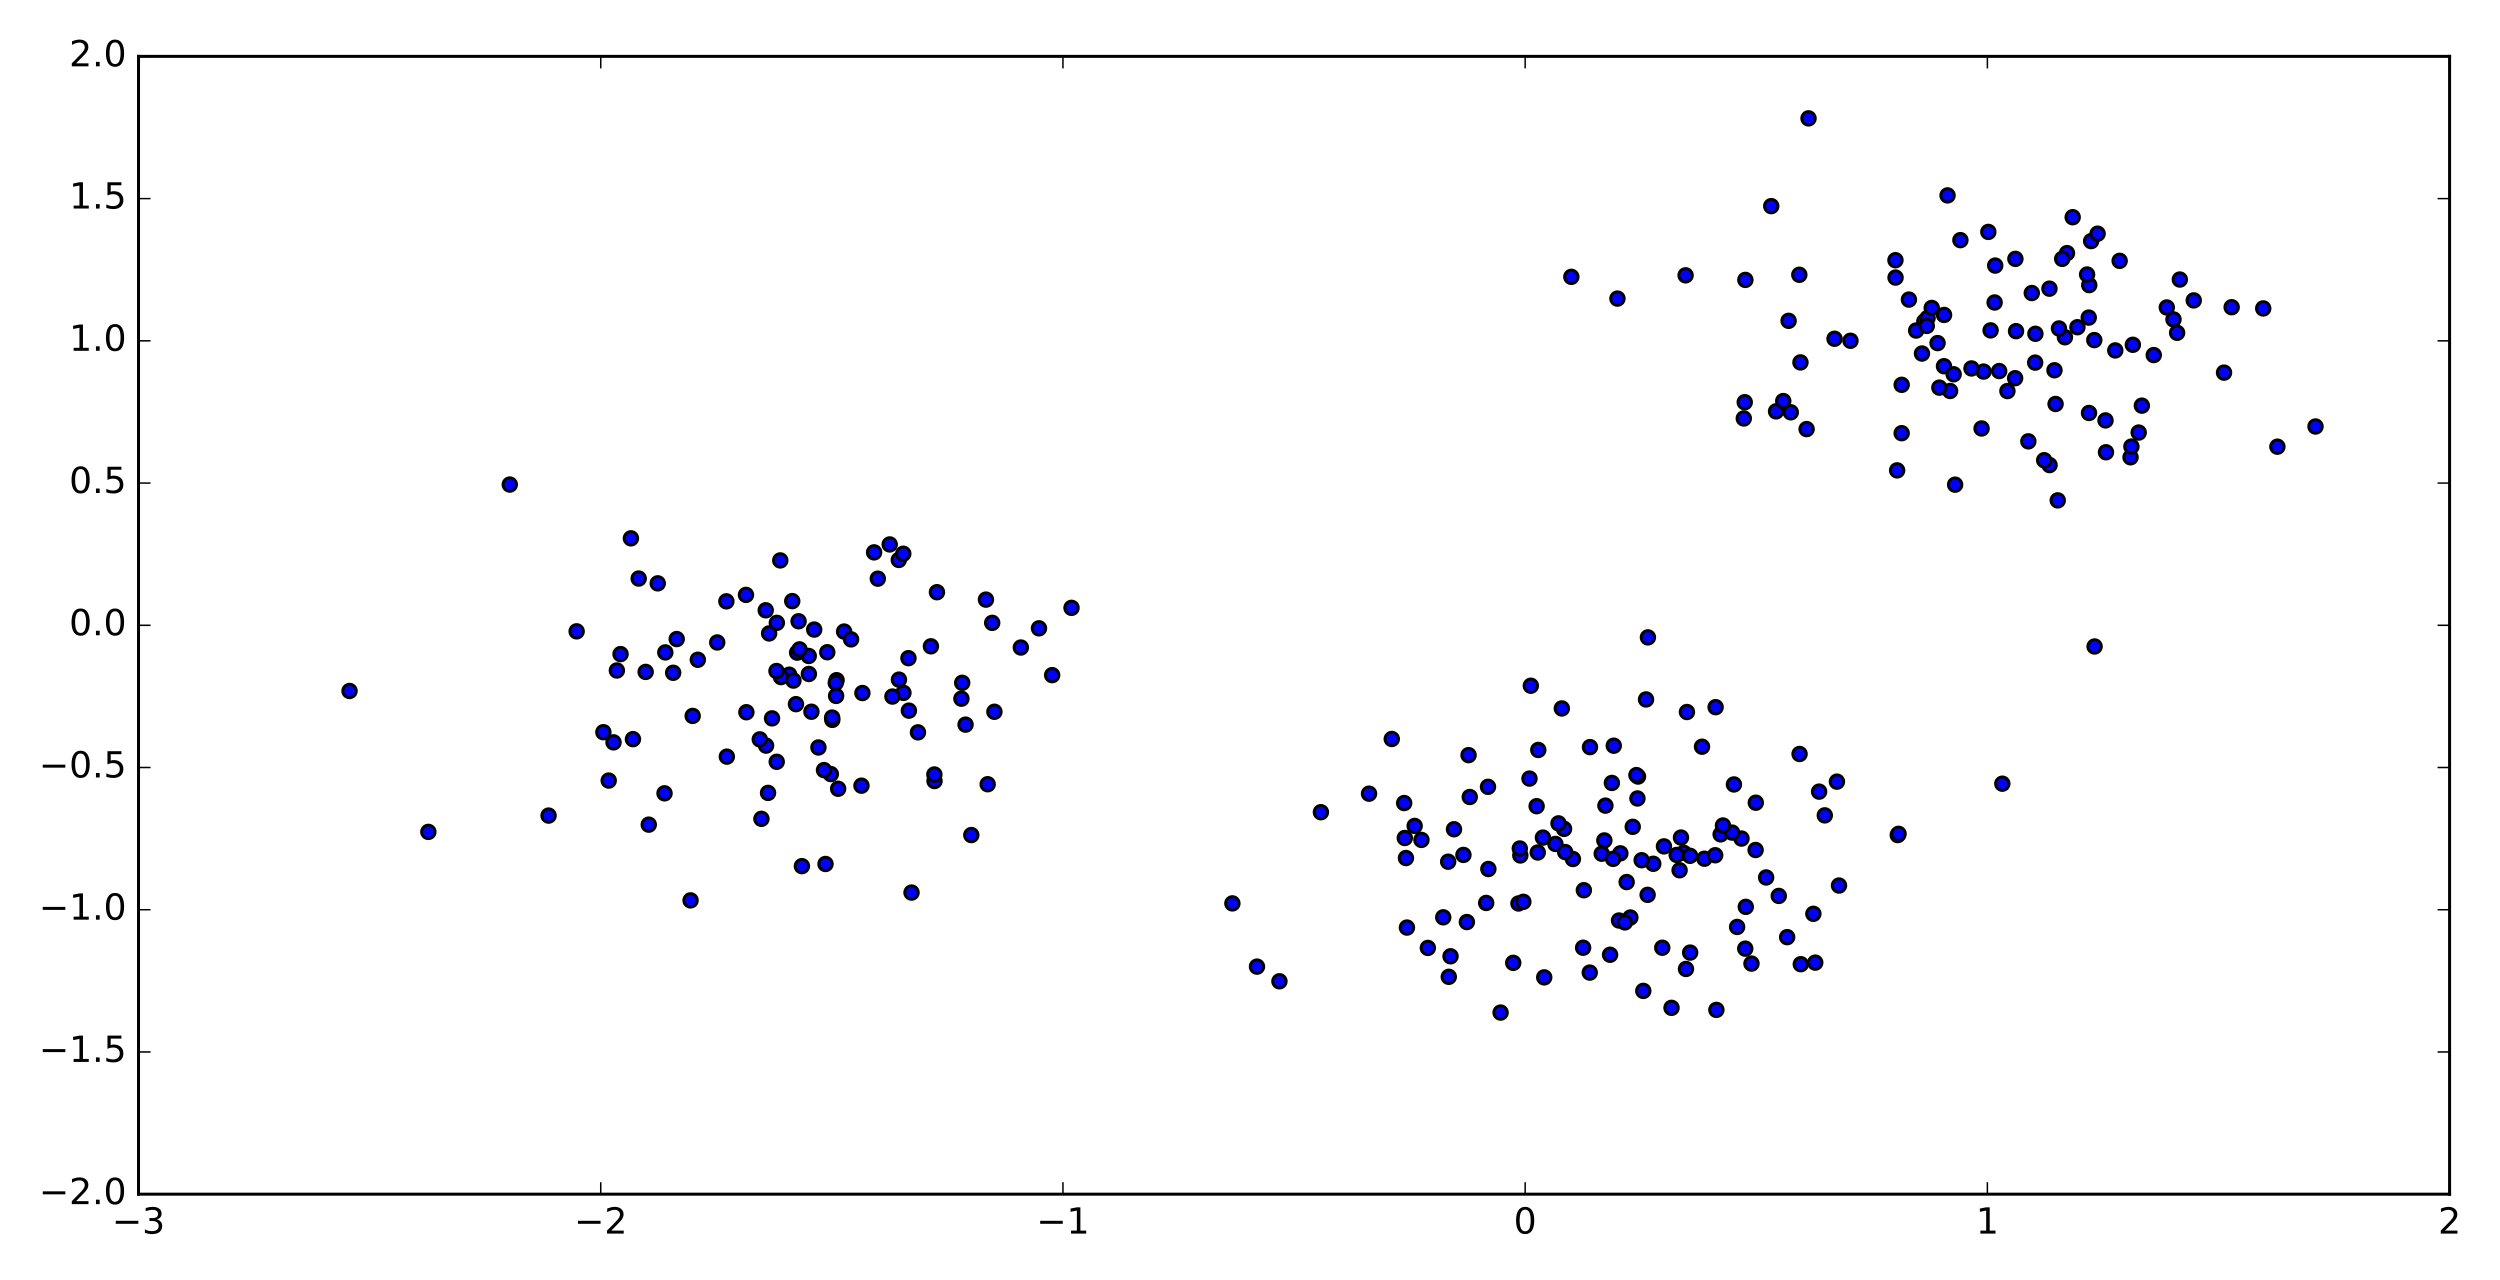 <?xml version="1.0" encoding="utf-8" standalone="no"?>
<!DOCTYPE svg PUBLIC "-//W3C//DTD SVG 1.1//EN"
  "http://www.w3.org/Graphics/SVG/1.1/DTD/svg11.dtd">
<!-- Created with matplotlib (http://matplotlib.org/) -->
<svg height="426pt" version="1.1" viewBox="0 0 832 426" width="832pt" xmlns="http://www.w3.org/2000/svg" xmlns:xlink="http://www.w3.org/1999/xlink">
 <defs>
  <style type="text/css">
*{stroke-linecap:butt;stroke-linejoin:round;stroke-miterlimit:100000;}
  </style>
 </defs>
 <g id="figure_1">
  <g id="patch_1">
   <path d="M 0 426 
L 832 426 
L 832 0 
L 0 0 
z
" style="fill:#ffffff;"/>
  </g>
  <g id="axes_1">
   <g id="patch_2">
    <path d="M 46.099 397.426 
L 815.222 397.426 
L 815.222 18.767 
L 46.099 18.767 
z
" style="fill:#ffffff;"/>
   </g>
   <g id="PathCollection_1">
    <defs>
     <path d="M 0 2.236 
C 0.593 2.236 1.162 2 1.581 1.581 
C 2 1.162 2.236 0.593 2.236 0 
C 2.236 -0.593 2 -1.162 1.581 -1.581 
C 1.162 -2 0.593 -2.236 0 -2.236 
C -0.593 -2.236 -1.162 -2 -1.581 -1.581 
C -2 -1.162 -2.236 -0.593 -2.236 0 
C -2.236 0.593 -2 1.162 -1.581 1.581 
C -1.162 2 -0.593 2.236 0 2.236 
z
" id="m5443a4a2bf" style="stroke:#000000;"/>
    </defs>
    <g clip-path="url(#p7941d839f0)">
     <use style="fill:#0000ff;stroke:#000000;" x="517.641" xlink:href="#m5443a4a2bf" y="280.862"/>
     <use style="fill:#0000ff;stroke:#000000;" x="272.373" xlink:href="#m5443a4a2bf" y="248.758"/>
     <use style="fill:#0000ff;stroke:#000000;" x="770.603" xlink:href="#m5443a4a2bf" y="141.94"/>
     <use style="fill:#0000ff;stroke:#000000;" x="687.208" xlink:href="#m5443a4a2bf" y="112.236"/>
     <use style="fill:#0000ff;stroke:#000000;" x="230.52" xlink:href="#m5443a4a2bf" y="238.258"/>
     <use style="fill:#0000ff;stroke:#000000;" x="255.966" xlink:href="#m5443a4a2bf" y="210.804"/>
     <use style="fill:#0000ff;stroke:#000000;" x="695.224" xlink:href="#m5443a4a2bf" y="137.435"/>
     <use style="fill:#0000ff;stroke:#000000;" x="467.309" xlink:href="#m5443a4a2bf" y="267.255"/>
     <use style="fill:#0000ff;stroke:#000000;" x="258.491" xlink:href="#m5443a4a2bf" y="253.52"/>
     <use style="fill:#0000ff;stroke:#000000;" x="224.029" xlink:href="#m5443a4a2bf" y="223.9"/>
     <use style="fill:#0000ff;stroke:#000000;" x="716.774" xlink:href="#m5443a4a2bf" y="118.169"/>
     <use style="fill:#0000ff;stroke:#000000;" x="572.629" xlink:href="#m5443a4a2bf" y="277.671"/>
     <use style="fill:#0000ff;stroke:#000000;" x="248.262" xlink:href="#m5443a4a2bf" y="197.98"/>
     <use style="fill:#0000ff;stroke:#000000;" x="646.984" xlink:href="#m5443a4a2bf" y="104.812"/>
     <use style="fill:#0000ff;stroke:#000000;" x="266.871" xlink:href="#m5443a4a2bf" y="288.254"/>
     <use style="fill:#0000ff;stroke:#000000;" x="503.607" xlink:href="#m5443a4a2bf" y="320.438"/>
     <use style="fill:#0000ff;stroke:#000000;" x="635.29" xlink:href="#m5443a4a2bf" y="99.701"/>
     <use style="fill:#0000ff;stroke:#000000;" x="695.932" xlink:href="#m5443a4a2bf" y="80.236"/>
     <use style="fill:#0000ff;stroke:#000000;" x="483.893" xlink:href="#m5443a4a2bf" y="275.975"/>
     <use style="fill:#0000ff;stroke:#000000;" x="640.414" xlink:href="#m5443a4a2bf" y="106.971"/>
     <use style="fill:#0000ff;stroke:#000000;" x="287.01" xlink:href="#m5443a4a2bf" y="230.639"/>
     <use style="fill:#0000ff;stroke:#000000;" x="513.487" xlink:href="#m5443a4a2bf" y="278.75"/>
     <use style="fill:#0000ff;stroke:#000000;" x="263.657" xlink:href="#m5443a4a2bf" y="200.051"/>
     <use style="fill:#0000ff;stroke:#000000;" x="605.404" xlink:href="#m5443a4a2bf" y="263.454"/>
     <use style="fill:#0000ff;stroke:#000000;" x="545.133" xlink:href="#m5443a4a2bf" y="258.432"/>
     <use style="fill:#0000ff;stroke:#000000;" x="169.651" xlink:href="#m5443a4a2bf" y="161.262"/>
     <use style="fill:#0000ff;stroke:#000000;" x="666.374" xlink:href="#m5443a4a2bf" y="260.814"/>
     <use style="fill:#0000ff;stroke:#000000;" x="463.182" xlink:href="#m5443a4a2bf" y="245.936"/>
     <use style="fill:#0000ff;stroke:#000000;" x="539.257" xlink:href="#m5443a4a2bf" y="283.991"/>
     <use style="fill:#0000ff;stroke:#000000;" x="321.333" xlink:href="#m5443a4a2bf" y="241.157"/>
     <use style="fill:#0000ff;stroke:#000000;" x="712.812" xlink:href="#m5443a4a2bf" y="135.001"/>
     <use style="fill:#0000ff;stroke:#000000;" x="691.363" xlink:href="#m5443a4a2bf" y="108.899"/>
     <use style="fill:#0000ff;stroke:#000000;" x="660.128" xlink:href="#m5443a4a2bf" y="123.654"/>
     <use style="fill:#0000ff;stroke:#000000;" x="225.209" xlink:href="#m5443a4a2bf" y="212.678"/>
     <use style="fill:#0000ff;stroke:#000000;" x="520.519" xlink:href="#m5443a4a2bf" y="275.843"/>
     <use style="fill:#0000ff;stroke:#000000;" x="278.42" xlink:href="#m5443a4a2bf" y="226.367"/>
     <use style="fill:#0000ff;stroke:#000000;" x="567.23" xlink:href="#m5443a4a2bf" y="285.779"/>
     <use style="fill:#0000ff;stroke:#000000;" x="505.346" xlink:href="#m5443a4a2bf" y="300.677"/>
     <use style="fill:#0000ff;stroke:#000000;" x="191.904" xlink:href="#m5443a4a2bf" y="210.112"/>
     <use style="fill:#0000ff;stroke:#000000;" x="523.465" xlink:href="#m5443a4a2bf" y="285.876"/>
     <use style="fill:#0000ff;stroke:#000000;" x="439.599" xlink:href="#m5443a4a2bf" y="270.302"/>
     <use style="fill:#0000ff;stroke:#000000;" x="677.382" xlink:href="#m5443a4a2bf" y="111.083"/>
     <use style="fill:#0000ff;stroke:#000000;" x="262.642" xlink:href="#m5443a4a2bf" y="224.544"/>
     <use style="fill:#0000ff;stroke:#000000;" x="280.922" xlink:href="#m5443a4a2bf" y="210.182"/>
     <use style="fill:#0000ff;stroke:#000000;" x="299.118" xlink:href="#m5443a4a2bf" y="186.351"/>
     <use style="fill:#0000ff;stroke:#000000;" x="513.916" xlink:href="#m5443a4a2bf" y="325.27"/>
     <use style="fill:#0000ff;stroke:#000000;" x="580.817" xlink:href="#m5443a4a2bf" y="315.704"/>
     <use style="fill:#0000ff;stroke:#000000;" x="668.067" xlink:href="#m5443a4a2bf" y="130.144"/>
     <use style="fill:#0000ff;stroke:#000000;" x="495.326" xlink:href="#m5443a4a2bf" y="289.203"/>
     <use style="fill:#0000ff;stroke:#000000;" x="641.501" xlink:href="#m5443a4a2bf" y="105.809"/>
     <use style="fill:#0000ff;stroke:#000000;" x="723.339" xlink:href="#m5443a4a2bf" y="106.308"/>
     <use style="fill:#0000ff;stroke:#000000;" x="630.804" xlink:href="#m5443a4a2bf" y="86.601"/>
     <use style="fill:#0000ff;stroke:#000000;" x="482.15" xlink:href="#m5443a4a2bf" y="325.087"/>
     <use style="fill:#0000ff;stroke:#000000;" x="455.612" xlink:href="#m5443a4a2bf" y="264.133"/>
     <use style="fill:#0000ff;stroke:#000000;" x="631.572" xlink:href="#m5443a4a2bf" y="277.914"/>
     <use style="fill:#0000ff;stroke:#000000;" x="286.696" xlink:href="#m5443a4a2bf" y="261.473"/>
     <use style="fill:#0000ff;stroke:#000000;" x="591.975" xlink:href="#m5443a4a2bf" y="298.164"/>
     <use style="fill:#0000ff;stroke:#000000;" x="579.568" xlink:href="#m5443a4a2bf" y="279.07"/>
     <use style="fill:#0000ff;stroke:#000000;" x="274.727" xlink:href="#m5443a4a2bf" y="287.534"/>
     <use style="fill:#0000ff;stroke:#000000;" x="648.145" xlink:href="#m5443a4a2bf" y="65.033"/>
     <use style="fill:#0000ff;stroke:#000000;" x="204.179" xlink:href="#m5443a4a2bf" y="247.056"/>
     <use style="fill:#0000ff;stroke:#000000;" x="587.768" xlink:href="#m5443a4a2bf" y="292.022"/>
     <use style="fill:#0000ff;stroke:#000000;" x="604.113" xlink:href="#m5443a4a2bf" y="320.36"/>
     <use style="fill:#0000ff;stroke:#000000;" x="652.419" xlink:href="#m5443a4a2bf" y="79.921"/>
     <use style="fill:#0000ff;stroke:#000000;" x="595.245" xlink:href="#m5443a4a2bf" y="106.771"/>
     <use style="fill:#0000ff;stroke:#000000;" x="218.901" xlink:href="#m5443a4a2bf" y="194.137"/>
     <use style="fill:#0000ff;stroke:#000000;" x="646.957" xlink:href="#m5443a4a2bf" y="121.872"/>
     <use style="fill:#0000ff;stroke:#000000;" x="296.093" xlink:href="#m5443a4a2bf" y="181.185"/>
     <use style="fill:#0000ff;stroke:#000000;" x="229.821" xlink:href="#m5443a4a2bf" y="299.647"/>
     <use style="fill:#0000ff;stroke:#000000;" x="560.347" xlink:href="#m5443a4a2bf" y="283.828"/>
     <use style="fill:#0000ff;stroke:#000000;" x="615.836" xlink:href="#m5443a4a2bf" y="113.407"/>
     <use style="fill:#0000ff;stroke:#000000;" x="248.394" xlink:href="#m5443a4a2bf" y="237.03"/>
     <use style="fill:#0000ff;stroke:#000000;" x="709.811" xlink:href="#m5443a4a2bf" y="114.743"/>
     <use style="fill:#0000ff;stroke:#000000;" x="547.8" xlink:href="#m5443a4a2bf" y="232.775"/>
     <use style="fill:#0000ff;stroke:#000000;" x="648.986" xlink:href="#m5443a4a2bf" y="130.12"/>
     <use style="fill:#0000ff;stroke:#000000;" x="320.221" xlink:href="#m5443a4a2bf" y="227.237"/>
     <use style="fill:#0000ff;stroke:#000000;" x="480.311" xlink:href="#m5443a4a2bf" y="305.284"/>
     <use style="fill:#0000ff;stroke:#000000;" x="607.29" xlink:href="#m5443a4a2bf" y="271.354"/>
     <use style="fill:#0000ff;stroke:#000000;" x="570.959" xlink:href="#m5443a4a2bf" y="235.345"/>
     <use style="fill:#0000ff;stroke:#000000;" x="663.81" xlink:href="#m5443a4a2bf" y="100.669"/>
     <use style="fill:#0000ff;stroke:#000000;" x="612.021" xlink:href="#m5443a4a2bf" y="294.705"/>
     <use style="fill:#0000ff;stroke:#000000;" x="345.776" xlink:href="#m5443a4a2bf" y="209.102"/>
     <use style="fill:#0000ff;stroke:#000000;" x="601.878" xlink:href="#m5443a4a2bf" y="39.394"/>
     <use style="fill:#0000ff;stroke:#000000;" x="276.498" xlink:href="#m5443a4a2bf" y="257.615"/>
     <use style="fill:#0000ff;stroke:#000000;" x="241.892" xlink:href="#m5443a4a2bf" y="251.807"/>
     <use style="fill:#0000ff;stroke:#000000;" x="259.922" xlink:href="#m5443a4a2bf" y="225.335"/>
     <use style="fill:#0000ff;stroke:#000000;" x="339.734" xlink:href="#m5443a4a2bf" y="215.494"/>
     <use style="fill:#0000ff;stroke:#000000;" x="505.963" xlink:href="#m5443a4a2bf" y="284.693"/>
     <use style="fill:#0000ff;stroke:#000000;" x="558.001" xlink:href="#m5443a4a2bf" y="284.524"/>
     <use style="fill:#0000ff;stroke:#000000;" x="695.299" xlink:href="#m5443a4a2bf" y="94.879"/>
     <use style="fill:#0000ff;stroke:#000000;" x="302.481" xlink:href="#m5443a4a2bf" y="236.498"/>
     <use style="fill:#0000ff;stroke:#000000;" x="642.877" xlink:href="#m5443a4a2bf" y="102.482"/>
     <use style="fill:#0000ff;stroke:#000000;" x="330.938" xlink:href="#m5443a4a2bf" y="236.875"/>
     <use style="fill:#0000ff;stroke:#000000;" x="418.325" xlink:href="#m5443a4a2bf" y="321.691"/>
     <use style="fill:#0000ff;stroke:#000000;" x="505.787" xlink:href="#m5443a4a2bf" y="282.379"/>
     <use style="fill:#0000ff;stroke:#000000;" x="534.277" xlink:href="#m5443a4a2bf" y="268.112"/>
     <use style="fill:#0000ff;stroke:#000000;" x="711.758" xlink:href="#m5443a4a2bf" y="143.952"/>
     <use style="fill:#0000ff;stroke:#000000;" x="209.973" xlink:href="#m5443a4a2bf" y="179.155"/>
     <use style="fill:#0000ff;stroke:#000000;" x="264.897" xlink:href="#m5443a4a2bf" y="234.344"/>
     <use style="fill:#0000ff;stroke:#000000;" x="580.854" xlink:href="#m5443a4a2bf" y="93.152"/>
     <use style="fill:#0000ff;stroke:#000000;" x="253.397" xlink:href="#m5443a4a2bf" y="272.506"/>
     <use style="fill:#0000ff;stroke:#000000;" x="488.176" xlink:href="#m5443a4a2bf" y="306.858"/>
     <use style="fill:#0000ff;stroke:#000000;" x="215.911" xlink:href="#m5443a4a2bf" y="274.443"/>
     <use style="fill:#0000ff;stroke:#000000;" x="595.971" xlink:href="#m5443a4a2bf" y="137.213"/>
     <use style="fill:#0000ff;stroke:#000000;" x="481.946" xlink:href="#m5443a4a2bf" y="286.773"/>
     <use style="fill:#0000ff;stroke:#000000;" x="630.838" xlink:href="#m5443a4a2bf" y="92.374"/>
     <use style="fill:#0000ff;stroke:#000000;" x="689.787" xlink:href="#m5443a4a2bf" y="72.286"/>
     <use style="fill:#0000ff;stroke:#000000;" x="675.034" xlink:href="#m5443a4a2bf" y="146.88"/>
     <use style="fill:#0000ff;stroke:#000000;" x="259.672" xlink:href="#m5443a4a2bf" y="186.508"/>
     <use style="fill:#0000ff;stroke:#000000;" x="265.281" xlink:href="#m5443a4a2bf" y="217.196"/>
     <use style="fill:#0000ff;stroke:#000000;" x="518.669" xlink:href="#m5443a4a2bf" y="274.021"/>
     <use style="fill:#0000ff;stroke:#000000;" x="292.135" xlink:href="#m5443a4a2bf" y="192.58"/>
     <use style="fill:#0000ff;stroke:#000000;" x="676.177" xlink:href="#m5443a4a2bf" y="97.524"/>
     <use style="fill:#0000ff;stroke:#000000;" x="116.326" xlink:href="#m5443a4a2bf" y="229.955"/>
     <use style="fill:#0000ff;stroke:#000000;" x="300.61" xlink:href="#m5443a4a2bf" y="184.287"/>
     <use style="fill:#0000ff;stroke:#000000;" x="299.174" xlink:href="#m5443a4a2bf" y="226.181"/>
     <use style="fill:#0000ff;stroke:#000000;" x="535.828" xlink:href="#m5443a4a2bf" y="317.745"/>
     <use style="fill:#0000ff;stroke:#000000;" x="305.496" xlink:href="#m5443a4a2bf" y="243.724"/>
     <use style="fill:#0000ff;stroke:#000000;" x="522.941" xlink:href="#m5443a4a2bf" y="92.132"/>
     <use style="fill:#0000ff;stroke:#000000;" x="687.895" xlink:href="#m5443a4a2bf" y="84.242"/>
     <use style="fill:#0000ff;stroke:#000000;" x="520.885" xlink:href="#m5443a4a2bf" y="283.558"/>
     <use style="fill:#0000ff;stroke:#000000;" x="475.187" xlink:href="#m5443a4a2bf" y="315.467"/>
     <use style="fill:#0000ff;stroke:#000000;" x="548.331" xlink:href="#m5443a4a2bf" y="297.802"/>
     <use style="fill:#0000ff;stroke:#000000;" x="468.231" xlink:href="#m5443a4a2bf" y="308.693"/>
     <use style="fill:#0000ff;stroke:#000000;" x="467.518" xlink:href="#m5443a4a2bf" y="278.881"/>
     <use style="fill:#0000ff;stroke:#000000;" x="212.557" xlink:href="#m5443a4a2bf" y="192.539"/>
     <use style="fill:#0000ff;stroke:#000000;" x="650.663" xlink:href="#m5443a4a2bf" y="161.298"/>
     <use style="fill:#0000ff;stroke:#000000;" x="576.441" xlink:href="#m5443a4a2bf" y="277.086"/>
     <use style="fill:#0000ff;stroke:#000000;" x="255.604" xlink:href="#m5443a4a2bf" y="263.878"/>
     <use style="fill:#0000ff;stroke:#000000;" x="206.519" xlink:href="#m5443a4a2bf" y="217.682"/>
     <use style="fill:#0000ff;stroke:#000000;" x="650.174" xlink:href="#m5443a4a2bf" y="124.553"/>
     <use style="fill:#0000ff;stroke:#000000;" x="700.869" xlink:href="#m5443a4a2bf" y="150.514"/>
     <use style="fill:#0000ff;stroke:#000000;" x="241.736" xlink:href="#m5443a4a2bf" y="200.129"/>
     <use style="fill:#0000ff;stroke:#000000;" x="561.409" xlink:href="#m5443a4a2bf" y="236.96"/>
     <use style="fill:#0000ff;stroke:#000000;" x="274.227" xlink:href="#m5443a4a2bf" y="256.293"/>
     <use style="fill:#0000ff;stroke:#000000;" x="536.436" xlink:href="#m5443a4a2bf" y="260.564"/>
     <use style="fill:#0000ff;stroke:#000000;" x="645.415" xlink:href="#m5443a4a2bf" y="129.003"/>
     <use style="fill:#0000ff;stroke:#000000;" x="269.193" xlink:href="#m5443a4a2bf" y="224.298"/>
     <use style="fill:#0000ff;stroke:#000000;" x="694.585" xlink:href="#m5443a4a2bf" y="91.358"/>
     <use style="fill:#0000ff;stroke:#000000;" x="538.812" xlink:href="#m5443a4a2bf" y="306.344"/>
     <use style="fill:#0000ff;stroke:#000000;" x="637.692" xlink:href="#m5443a4a2bf" y="110.009"/>
     <use style="fill:#0000ff;stroke:#000000;" x="589.466" xlink:href="#m5443a4a2bf" y="68.596"/>
     <use style="fill:#0000ff;stroke:#000000;" x="499.391" xlink:href="#m5443a4a2bf" y="336.983"/>
     <use style="fill:#0000ff;stroke:#000000;" x="721.112" xlink:href="#m5443a4a2bf" y="102.328"/>
     <use style="fill:#0000ff;stroke:#000000;" x="662.469" xlink:href="#m5443a4a2bf" y="109.951"/>
     <use style="fill:#0000ff;stroke:#000000;" x="594.764" xlink:href="#m5443a4a2bf" y="311.884"/>
     <use style="fill:#0000ff;stroke:#000000;" x="641.229" xlink:href="#m5443a4a2bf" y="108.463"/>
     <use style="fill:#0000ff;stroke:#000000;" x="328.696" xlink:href="#m5443a4a2bf" y="260.991"/>
     <use style="fill:#0000ff;stroke:#000000;" x="550.21" xlink:href="#m5443a4a2bf" y="287.467"/>
     <use style="fill:#0000ff;stroke:#000000;" x="533.052" xlink:href="#m5443a4a2bf" y="284.119"/>
     <use style="fill:#0000ff;stroke:#000000;" x="566.432" xlink:href="#m5443a4a2bf" y="248.503"/>
     <use style="fill:#0000ff;stroke:#000000;" x="683.733" xlink:href="#m5443a4a2bf" y="123.221"/>
     <use style="fill:#0000ff;stroke:#000000;" x="632.872" xlink:href="#m5443a4a2bf" y="144.166"/>
     <use style="fill:#0000ff;stroke:#000000;" x="221.411" xlink:href="#m5443a4a2bf" y="217.125"/>
     <use style="fill:#0000ff;stroke:#000000;" x="656.113" xlink:href="#m5443a4a2bf" y="122.618"/>
     <use style="fill:#0000ff;stroke:#000000;" x="276.994" xlink:href="#m5443a4a2bf" y="239.576"/>
     <use style="fill:#0000ff;stroke:#000000;" x="487.03" xlink:href="#m5443a4a2bf" y="284.517"/>
     <use style="fill:#0000ff;stroke:#000000;" x="526.865" xlink:href="#m5443a4a2bf" y="315.404"/>
     <use style="fill:#0000ff;stroke:#000000;" x="670.723" xlink:href="#m5443a4a2bf" y="86.153"/>
     <use style="fill:#0000ff;stroke:#000000;" x="278.137" xlink:href="#m5443a4a2bf" y="227.263"/>
     <use style="fill:#0000ff;stroke:#000000;" x="686.301" xlink:href="#m5443a4a2bf" y="86.149"/>
     <use style="fill:#0000ff;stroke:#000000;" x="591.072" xlink:href="#m5443a4a2bf" y="136.905"/>
     <use style="fill:#0000ff;stroke:#000000;" x="644.817" xlink:href="#m5443a4a2bf" y="114.178"/>
     <use style="fill:#0000ff;stroke:#000000;" x="276.941" xlink:href="#m5443a4a2bf" y="238.797"/>
     <use style="fill:#0000ff;stroke:#000000;" x="556.284" xlink:href="#m5443a4a2bf" y="335.405"/>
     <use style="fill:#0000ff;stroke:#000000;" x="529.066" xlink:href="#m5443a4a2bf" y="323.68"/>
     <use style="fill:#0000ff;stroke:#000000;" x="269.149" xlink:href="#m5443a4a2bf" y="218.304"/>
     <use style="fill:#0000ff;stroke:#000000;" x="698.08" xlink:href="#m5443a4a2bf" y="77.773"/>
     <use style="fill:#0000ff;stroke:#000000;" x="700.714" xlink:href="#m5443a4a2bf" y="139.913"/>
     <use style="fill:#0000ff;stroke:#000000;" x="546.889" xlink:href="#m5443a4a2bf" y="329.769"/>
     <use style="fill:#0000ff;stroke:#000000;" x="577.054" xlink:href="#m5443a4a2bf" y="261.064"/>
     <use style="fill:#0000ff;stroke:#000000;" x="670.938" xlink:href="#m5443a4a2bf" y="110.209"/>
     <use style="fill:#0000ff;stroke:#000000;" x="611.331" xlink:href="#m5443a4a2bf" y="260.134"/>
     <use style="fill:#0000ff;stroke:#000000;" x="542.583" xlink:href="#m5443a4a2bf" y="305.345"/>
     <use style="fill:#0000ff;stroke:#000000;" x="283.243" xlink:href="#m5443a4a2bf" y="212.783"/>
     <use style="fill:#0000ff;stroke:#000000;" x="543.374" xlink:href="#m5443a4a2bf" y="275.166"/>
     <use style="fill:#0000ff;stroke:#000000;" x="753.2" xlink:href="#m5443a4a2bf" y="102.645"/>
     <use style="fill:#0000ff;stroke:#000000;" x="631.365" xlink:href="#m5443a4a2bf" y="156.54"/>
     <use style="fill:#0000ff;stroke:#000000;" x="685.229" xlink:href="#m5443a4a2bf" y="109.312"/>
     <use style="fill:#0000ff;stroke:#000000;" x="599.303" xlink:href="#m5443a4a2bf" y="320.883"/>
     <use style="fill:#0000ff;stroke:#000000;" x="511.94" xlink:href="#m5443a4a2bf" y="249.588"/>
     <use style="fill:#0000ff;stroke:#000000;" x="682.09" xlink:href="#m5443a4a2bf" y="154.775"/>
     <use style="fill:#0000ff;stroke:#000000;" x="540.763" xlink:href="#m5443a4a2bf" y="306.97"/>
     <use style="fill:#0000ff;stroke:#000000;" x="724.541" xlink:href="#m5443a4a2bf" y="110.752"/>
     <use style="fill:#0000ff;stroke:#000000;" x="680.302" xlink:href="#m5443a4a2bf" y="153.163"/>
     <use style="fill:#0000ff;stroke:#000000;" x="546.338" xlink:href="#m5443a4a2bf" y="286.279"/>
     <use style="fill:#0000ff;stroke:#000000;" x="309.807" xlink:href="#m5443a4a2bf" y="215.093"/>
     <use style="fill:#0000ff;stroke:#000000;" x="742.694" xlink:href="#m5443a4a2bf" y="102.24"/>
     <use style="fill:#0000ff;stroke:#000000;" x="470.797" xlink:href="#m5443a4a2bf" y="274.875"/>
     <use style="fill:#0000ff;stroke:#000000;" x="467.898" xlink:href="#m5443a4a2bf" y="285.556"/>
     <use style="fill:#0000ff;stroke:#000000;" x="598.896" xlink:href="#m5443a4a2bf" y="250.923"/>
     <use style="fill:#0000ff;stroke:#000000;" x="519.774" xlink:href="#m5443a4a2bf" y="235.77"/>
     <use style="fill:#0000ff;stroke:#000000;" x="311.821" xlink:href="#m5443a4a2bf" y="197.086"/>
     <use style="fill:#0000ff;stroke:#000000;" x="610.528" xlink:href="#m5443a4a2bf" y="112.739"/>
     <use style="fill:#0000ff;stroke:#000000;" x="561.091" xlink:href="#m5443a4a2bf" y="322.473"/>
     <use style="fill:#0000ff;stroke:#000000;" x="182.566" xlink:href="#m5443a4a2bf" y="271.425"/>
     <use style="fill:#0000ff;stroke:#000000;" x="256.934" xlink:href="#m5443a4a2bf" y="239.069"/>
     <use style="fill:#0000ff;stroke:#000000;" x="270.962" xlink:href="#m5443a4a2bf" y="209.518"/>
     <use style="fill:#0000ff;stroke:#000000;" x="489.132" xlink:href="#m5443a4a2bf" y="265.239"/>
     <use style="fill:#0000ff;stroke:#000000;" x="270.039" xlink:href="#m5443a4a2bf" y="236.865"/>
     <use style="fill:#0000ff;stroke:#000000;" x="553.762" xlink:href="#m5443a4a2bf" y="281.673"/>
     <use style="fill:#0000ff;stroke:#000000;" x="509.012" xlink:href="#m5443a4a2bf" y="259.11"/>
     <use style="fill:#0000ff;stroke:#000000;" x="302.334" xlink:href="#m5443a4a2bf" y="219.04"/>
     <use style="fill:#0000ff;stroke:#000000;" x="580.647" xlink:href="#m5443a4a2bf" y="133.859"/>
     <use style="fill:#0000ff;stroke:#000000;" x="598.812" xlink:href="#m5443a4a2bf" y="91.447"/>
     <use style="fill:#0000ff;stroke:#000000;" x="571.211" xlink:href="#m5443a4a2bf" y="336.089"/>
     <use style="fill:#0000ff;stroke:#000000;" x="593.47" xlink:href="#m5443a4a2bf" y="133.471"/>
     <use style="fill:#0000ff;stroke:#000000;" x="584.263" xlink:href="#m5443a4a2bf" y="282.877"/>
     <use style="fill:#0000ff;stroke:#000000;" x="562.451" xlink:href="#m5443a4a2bf" y="284.812"/>
     <use style="fill:#0000ff;stroke:#000000;" x="221.155" xlink:href="#m5443a4a2bf" y="264.016"/>
     <use style="fill:#0000ff;stroke:#000000;" x="258.412" xlink:href="#m5443a4a2bf" y="223.316"/>
     <use style="fill:#0000ff;stroke:#000000;" x="631.832" xlink:href="#m5443a4a2bf" y="277.497"/>
     <use style="fill:#0000ff;stroke:#000000;" x="757.916" xlink:href="#m5443a4a2bf" y="148.659"/>
     <use style="fill:#0000ff;stroke:#000000;" x="266.078" xlink:href="#m5443a4a2bf" y="216.112"/>
     <use style="fill:#0000ff;stroke:#000000;" x="665.334" xlink:href="#m5443a4a2bf" y="123.482"/>
     <use style="fill:#0000ff;stroke:#000000;" x="544.943" xlink:href="#m5443a4a2bf" y="265.731"/>
     <use style="fill:#0000ff;stroke:#000000;" x="696.978" xlink:href="#m5443a4a2bf" y="113.184"/>
     <use style="fill:#0000ff;stroke:#000000;" x="205.292" xlink:href="#m5443a4a2bf" y="223.135"/>
     <use style="fill:#0000ff;stroke:#000000;" x="573.403" xlink:href="#m5443a4a2bf" y="274.726"/>
     <use style="fill:#0000ff;stroke:#000000;" x="264.058" xlink:href="#m5443a4a2bf" y="226.492"/>
     <use style="fill:#0000ff;stroke:#000000;" x="265.767" xlink:href="#m5443a4a2bf" y="206.759"/>
     <use style="fill:#0000ff;stroke:#000000;" x="356.601" xlink:href="#m5443a4a2bf" y="202.291"/>
     <use style="fill:#0000ff;stroke:#000000;" x="278.932" xlink:href="#m5443a4a2bf" y="262.496"/>
     <use style="fill:#0000ff;stroke:#000000;" x="659.469" xlink:href="#m5443a4a2bf" y="142.6"/>
     <use style="fill:#0000ff;stroke:#000000;" x="705.422" xlink:href="#m5443a4a2bf" y="86.804"/>
     <use style="fill:#0000ff;stroke:#000000;" x="639.633" xlink:href="#m5443a4a2bf" y="117.652"/>
     <use style="fill:#0000ff;stroke:#000000;" x="536.843" xlink:href="#m5443a4a2bf" y="285.829"/>
     <use style="fill:#0000ff;stroke:#000000;" x="548.431" xlink:href="#m5443a4a2bf" y="212.125"/>
     <use style="fill:#0000ff;stroke:#000000;" x="258.534" xlink:href="#m5443a4a2bf" y="207.28"/>
     <use style="fill:#0000ff;stroke:#000000;" x="544.599" xlink:href="#m5443a4a2bf" y="257.951"/>
     <use style="fill:#0000ff;stroke:#000000;" x="684.812" xlink:href="#m5443a4a2bf" y="166.523"/>
     <use style="fill:#0000ff;stroke:#000000;" x="319.957" xlink:href="#m5443a4a2bf" y="232.523"/>
     <use style="fill:#0000ff;stroke:#000000;" x="558.97" xlink:href="#m5443a4a2bf" y="289.62"/>
     <use style="fill:#0000ff;stroke:#000000;" x="533.925" xlink:href="#m5443a4a2bf" y="279.7"/>
     <use style="fill:#0000ff;stroke:#000000;" x="323.248" xlink:href="#m5443a4a2bf" y="277.907"/>
     <use style="fill:#0000ff;stroke:#000000;" x="488.736" xlink:href="#m5443a4a2bf" y="251.31"/>
     <use style="fill:#0000ff;stroke:#000000;" x="740.157" xlink:href="#m5443a4a2bf" y="124.01"/>
     <use style="fill:#0000ff;stroke:#000000;" x="677.302" xlink:href="#m5443a4a2bf" y="120.676"/>
     <use style="fill:#0000ff;stroke:#000000;" x="709.041" xlink:href="#m5443a4a2bf" y="152.181"/>
     <use style="fill:#0000ff;stroke:#000000;" x="538.284" xlink:href="#m5443a4a2bf" y="99.368"/>
     <use style="fill:#0000ff;stroke:#000000;" x="632.88" xlink:href="#m5443a4a2bf" y="128.068"/>
     <use style="fill:#0000ff;stroke:#000000;" x="254.951" xlink:href="#m5443a4a2bf" y="248.136"/>
     <use style="fill:#0000ff;stroke:#000000;" x="509.457" xlink:href="#m5443a4a2bf" y="228.211"/>
     <use style="fill:#0000ff;stroke:#000000;" x="559.426" xlink:href="#m5443a4a2bf" y="278.734"/>
     <use style="fill:#0000ff;stroke:#000000;" x="580.334" xlink:href="#m5443a4a2bf" y="139.264"/>
     <use style="fill:#0000ff;stroke:#000000;" x="560.961" xlink:href="#m5443a4a2bf" y="91.627"/>
     <use style="fill:#0000ff;stroke:#000000;" x="506.968" xlink:href="#m5443a4a2bf" y="300.12"/>
     <use style="fill:#0000ff;stroke:#000000;" x="254.835" xlink:href="#m5443a4a2bf" y="203.102"/>
     <use style="fill:#0000ff;stroke:#000000;" x="730.08" xlink:href="#m5443a4a2bf" y="99.973"/>
     <use style="fill:#0000ff;stroke:#000000;" x="210.645" xlink:href="#m5443a4a2bf" y="245.987"/>
     <use style="fill:#0000ff;stroke:#000000;" x="142.553" xlink:href="#m5443a4a2bf" y="276.855"/>
     <use style="fill:#0000ff;stroke:#000000;" x="578.117" xlink:href="#m5443a4a2bf" y="308.488"/>
     <use style="fill:#0000ff;stroke:#000000;" x="582.891" xlink:href="#m5443a4a2bf" y="320.68"/>
     <use style="fill:#0000ff;stroke:#000000;" x="350.155" xlink:href="#m5443a4a2bf" y="224.682"/>
     <use style="fill:#0000ff;stroke:#000000;" x="303.354" xlink:href="#m5443a4a2bf" y="297.047"/>
     <use style="fill:#0000ff;stroke:#000000;" x="275.317" xlink:href="#m5443a4a2bf" y="217.065"/>
     <use style="fill:#0000ff;stroke:#000000;" x="511.762" xlink:href="#m5443a4a2bf" y="283.706"/>
     <use style="fill:#0000ff;stroke:#000000;" x="664.004" xlink:href="#m5443a4a2bf" y="88.382"/>
     <use style="fill:#0000ff;stroke:#000000;" x="580.999" xlink:href="#m5443a4a2bf" y="301.8"/>
     <use style="fill:#0000ff;stroke:#000000;" x="311.01" xlink:href="#m5443a4a2bf" y="259.918"/>
     <use style="fill:#0000ff;stroke:#000000;" x="584.33" xlink:href="#m5443a4a2bf" y="267.141"/>
     <use style="fill:#0000ff;stroke:#000000;" x="670.635" xlink:href="#m5443a4a2bf" y="125.861"/>
     <use style="fill:#0000ff;stroke:#000000;" x="661.717" xlink:href="#m5443a4a2bf" y="77.181"/>
     <use style="fill:#0000ff;stroke:#000000;" x="709.332" xlink:href="#m5443a4a2bf" y="148.615"/>
     <use style="fill:#0000ff;stroke:#000000;" x="682.054" xlink:href="#m5443a4a2bf" y="96.064"/>
     <use style="fill:#0000ff;stroke:#000000;" x="703.963" xlink:href="#m5443a4a2bf" y="116.619"/>
     <use style="fill:#0000ff;stroke:#000000;" x="410.136" xlink:href="#m5443a4a2bf" y="300.649"/>
     <use style="fill:#0000ff;stroke:#000000;" x="527.107" xlink:href="#m5443a4a2bf" y="296.27"/>
     <use style="fill:#0000ff;stroke:#000000;" x="300.662" xlink:href="#m5443a4a2bf" y="230.583"/>
     <use style="fill:#0000ff;stroke:#000000;" x="425.797" xlink:href="#m5443a4a2bf" y="326.573"/>
     <use style="fill:#0000ff;stroke:#000000;" x="541.353" xlink:href="#m5443a4a2bf" y="293.55"/>
     <use style="fill:#0000ff;stroke:#000000;" x="232.231" xlink:href="#m5443a4a2bf" y="219.566"/>
     <use style="fill:#0000ff;stroke:#000000;" x="697.081" xlink:href="#m5443a4a2bf" y="215.153"/>
     <use style="fill:#0000ff;stroke:#000000;" x="725.443" xlink:href="#m5443a4a2bf" y="93.03"/>
     <use style="fill:#0000ff;stroke:#000000;" x="214.874" xlink:href="#m5443a4a2bf" y="223.612"/>
     <use style="fill:#0000ff;stroke:#000000;" x="473.055" xlink:href="#m5443a4a2bf" y="279.525"/>
     <use style="fill:#0000ff;stroke:#000000;" x="599.19" xlink:href="#m5443a4a2bf" y="120.612"/>
     <use style="fill:#0000ff;stroke:#000000;" x="695.133" xlink:href="#m5443a4a2bf" y="105.693"/>
     <use style="fill:#0000ff;stroke:#000000;" x="200.805" xlink:href="#m5443a4a2bf" y="243.679"/>
     <use style="fill:#0000ff;stroke:#000000;" x="310.957" xlink:href="#m5443a4a2bf" y="257.753"/>
     <use style="fill:#0000ff;stroke:#000000;" x="603.487" xlink:href="#m5443a4a2bf" y="304.115"/>
     <use style="fill:#0000ff;stroke:#000000;" x="529.146" xlink:href="#m5443a4a2bf" y="248.638"/>
     <use style="fill:#0000ff;stroke:#000000;" x="482.737" xlink:href="#m5443a4a2bf" y="318.248"/>
     <use style="fill:#0000ff;stroke:#000000;" x="238.694" xlink:href="#m5443a4a2bf" y="213.808"/>
     <use style="fill:#0000ff;stroke:#000000;" x="328.122" xlink:href="#m5443a4a2bf" y="199.554"/>
     <use style="fill:#0000ff;stroke:#000000;" x="570.811" xlink:href="#m5443a4a2bf" y="284.626"/>
     <use style="fill:#0000ff;stroke:#000000;" x="684.098" xlink:href="#m5443a4a2bf" y="134.443"/>
     <use style="fill:#0000ff;stroke:#000000;" x="252.854" xlink:href="#m5443a4a2bf" y="246.062"/>
     <use style="fill:#0000ff;stroke:#000000;" x="330.203" xlink:href="#m5443a4a2bf" y="207.284"/>
     <use style="fill:#0000ff;stroke:#000000;" x="601.24" xlink:href="#m5443a4a2bf" y="142.802"/>
     <use style="fill:#0000ff;stroke:#000000;" x="494.599" xlink:href="#m5443a4a2bf" y="300.504"/>
     <use style="fill:#0000ff;stroke:#000000;" x="537.062" xlink:href="#m5443a4a2bf" y="248.17"/>
     <use style="fill:#0000ff;stroke:#000000;" x="553.202" xlink:href="#m5443a4a2bf" y="315.406"/>
     <use style="fill:#0000ff;stroke:#000000;" x="296.997" xlink:href="#m5443a4a2bf" y="231.812"/>
     <use style="fill:#0000ff;stroke:#000000;" x="495.209" xlink:href="#m5443a4a2bf" y="261.851"/>
     <use style="fill:#0000ff;stroke:#000000;" x="562.481" xlink:href="#m5443a4a2bf" y="317.022"/>
     <use style="fill:#0000ff;stroke:#000000;" x="511.391" xlink:href="#m5443a4a2bf" y="268.299"/>
     <use style="fill:#0000ff;stroke:#000000;" x="278.258" xlink:href="#m5443a4a2bf" y="231.597"/>
     <use style="fill:#0000ff;stroke:#000000;" x="290.898" xlink:href="#m5443a4a2bf" y="183.829"/>
     <use style="fill:#0000ff;stroke:#000000;" x="202.578" xlink:href="#m5443a4a2bf" y="259.769"/>
    </g>
   </g>
   <g id="patch_3">
    <path d="M 46.099 18.767 
L 815.222 18.767 
" style="fill:none;stroke:#000000;stroke-linecap:square;stroke-linejoin:miter;"/>
   </g>
   <g id="patch_4">
    <path d="M 815.222 397.426 
L 815.222 18.767 
" style="fill:none;stroke:#000000;stroke-linecap:square;stroke-linejoin:miter;"/>
   </g>
   <g id="patch_5">
    <path d="M 46.099 397.426 
L 815.222 397.426 
" style="fill:none;stroke:#000000;stroke-linecap:square;stroke-linejoin:miter;"/>
   </g>
   <g id="patch_6">
    <path d="M 46.099 397.426 
L 46.099 18.767 
" style="fill:none;stroke:#000000;stroke-linecap:square;stroke-linejoin:miter;"/>
   </g>
   <g id="matplotlib.axis_1">
    <g id="xtick_1">
     <g id="line2d_1">
      <defs>
       <path d="M 0 0 
L 0 -4 
" id="mf39736cf93" style="stroke:#000000;stroke-width:0.5;"/>
      </defs>
      <g>
       <use style="stroke:#000000;stroke-width:0.5;" x="46.099" xlink:href="#mf39736cf93" y="397.426"/>
      </g>
     </g>
     <g id="line2d_2">
      <defs>
       <path d="M 0 0 
L 0 4 
" id="m0f81902221" style="stroke:#000000;stroke-width:0.5;"/>
      </defs>
      <g>
       <use style="stroke:#000000;stroke-width:0.5;" x="46.099" xlink:href="#m0f81902221" y="18.767"/>
      </g>
     </g>
     <g id="text_1">
      <!-- −3 -->
      <defs>
       <path d="M 40.578 39.312 
Q 47.656 37.797 51.625 33 
Q 55.609 28.219 55.609 21.188 
Q 55.609 10.406 48.188 4.484 
Q 40.766 -1.422 27.094 -1.422 
Q 22.516 -1.422 17.656 -0.516 
Q 12.797 0.391 7.625 2.203 
L 7.625 11.719 
Q 11.719 9.328 16.594 8.109 
Q 21.484 6.891 26.812 6.891 
Q 36.078 6.891 40.938 10.547 
Q 45.797 14.203 45.797 21.188 
Q 45.797 27.641 41.281 31.266 
Q 36.766 34.906 28.719 34.906 
L 20.219 34.906 
L 20.219 43.016 
L 29.109 43.016 
Q 36.375 43.016 40.234 45.922 
Q 44.094 48.828 44.094 54.297 
Q 44.094 59.906 40.109 62.906 
Q 36.141 65.922 28.719 65.922 
Q 24.656 65.922 20.016 65.031 
Q 15.375 64.156 9.812 62.312 
L 9.812 71.094 
Q 15.438 72.656 20.344 73.438 
Q 25.25 74.219 29.594 74.219 
Q 40.828 74.219 47.359 69.109 
Q 53.906 64.016 53.906 55.328 
Q 53.906 49.266 50.438 45.094 
Q 46.969 40.922 40.578 39.312 
" id="BitstreamVeraSans-Roman-33"/>
       <path d="M 10.594 35.5 
L 73.188 35.5 
L 73.188 27.203 
L 10.594 27.203 
z
" id="BitstreamVeraSans-Roman-2212"/>
      </defs>
      <g transform="translate(37.254 410.544)scale(0.12 -0.12)">
       <use xlink:href="#BitstreamVeraSans-Roman-2212"/>
       <use x="83.789" xlink:href="#BitstreamVeraSans-Roman-33"/>
      </g>
     </g>
    </g>
    <g id="xtick_2">
     <g id="line2d_3">
      <g>
       <use style="stroke:#000000;stroke-width:0.5;" x="199.924" xlink:href="#mf39736cf93" y="397.426"/>
      </g>
     </g>
     <g id="line2d_4">
      <g>
       <use style="stroke:#000000;stroke-width:0.5;" x="199.924" xlink:href="#m0f81902221" y="18.767"/>
      </g>
     </g>
     <g id="text_2">
      <!-- −2 -->
      <defs>
       <path d="M 19.188 8.297 
L 53.609 8.297 
L 53.609 0 
L 7.328 0 
L 7.328 8.297 
Q 12.938 14.109 22.625 23.891 
Q 32.328 33.688 34.812 36.531 
Q 39.547 41.844 41.422 45.531 
Q 43.312 49.219 43.312 52.781 
Q 43.312 58.594 39.234 62.25 
Q 35.156 65.922 28.609 65.922 
Q 23.969 65.922 18.812 64.312 
Q 13.672 62.703 7.812 59.422 
L 7.812 69.391 
Q 13.766 71.781 18.938 73 
Q 24.125 74.219 28.422 74.219 
Q 39.75 74.219 46.484 68.547 
Q 53.219 62.891 53.219 53.422 
Q 53.219 48.922 51.531 44.891 
Q 49.859 40.875 45.406 35.406 
Q 44.188 33.984 37.641 27.219 
Q 31.109 20.453 19.188 8.297 
" id="BitstreamVeraSans-Roman-32"/>
      </defs>
      <g transform="translate(191.079 410.544)scale(0.12 -0.12)">
       <use xlink:href="#BitstreamVeraSans-Roman-2212"/>
       <use x="83.789" xlink:href="#BitstreamVeraSans-Roman-32"/>
      </g>
     </g>
    </g>
    <g id="xtick_3">
     <g id="line2d_5">
      <g>
       <use style="stroke:#000000;stroke-width:0.5;" x="353.749" xlink:href="#mf39736cf93" y="397.426"/>
      </g>
     </g>
     <g id="line2d_6">
      <g>
       <use style="stroke:#000000;stroke-width:0.5;" x="353.749" xlink:href="#m0f81902221" y="18.767"/>
      </g>
     </g>
     <g id="text_3">
      <!-- −1 -->
      <defs>
       <path d="M 12.406 8.297 
L 28.516 8.297 
L 28.516 63.922 
L 10.984 60.406 
L 10.984 69.391 
L 28.422 72.906 
L 38.281 72.906 
L 38.281 8.297 
L 54.391 8.297 
L 54.391 0 
L 12.406 0 
z
" id="BitstreamVeraSans-Roman-31"/>
      </defs>
      <g transform="translate(344.903 410.544)scale(0.12 -0.12)">
       <use xlink:href="#BitstreamVeraSans-Roman-2212"/>
       <use x="83.789" xlink:href="#BitstreamVeraSans-Roman-31"/>
      </g>
     </g>
    </g>
    <g id="xtick_4">
     <g id="line2d_7">
      <g>
       <use style="stroke:#000000;stroke-width:0.5;" x="507.573" xlink:href="#mf39736cf93" y="397.426"/>
      </g>
     </g>
     <g id="line2d_8">
      <g>
       <use style="stroke:#000000;stroke-width:0.5;" x="507.573" xlink:href="#m0f81902221" y="18.767"/>
      </g>
     </g>
     <g id="text_4">
      <!-- 0 -->
      <defs>
       <path d="M 31.781 66.406 
Q 24.172 66.406 20.328 58.906 
Q 16.5 51.422 16.5 36.375 
Q 16.5 21.391 20.328 13.891 
Q 24.172 6.391 31.781 6.391 
Q 39.453 6.391 43.281 13.891 
Q 47.125 21.391 47.125 36.375 
Q 47.125 51.422 43.281 58.906 
Q 39.453 66.406 31.781 66.406 
M 31.781 74.219 
Q 44.047 74.219 50.516 64.516 
Q 56.984 54.828 56.984 36.375 
Q 56.984 17.969 50.516 8.266 
Q 44.047 -1.422 31.781 -1.422 
Q 19.531 -1.422 13.062 8.266 
Q 6.594 17.969 6.594 36.375 
Q 6.594 54.828 13.062 64.516 
Q 19.531 74.219 31.781 74.219 
" id="BitstreamVeraSans-Roman-30"/>
      </defs>
      <g transform="translate(503.756 410.544)scale(0.12 -0.12)">
       <use xlink:href="#BitstreamVeraSans-Roman-30"/>
      </g>
     </g>
    </g>
    <g id="xtick_5">
     <g id="line2d_9">
      <g>
       <use style="stroke:#000000;stroke-width:0.5;" x="661.398" xlink:href="#mf39736cf93" y="397.426"/>
      </g>
     </g>
     <g id="line2d_10">
      <g>
       <use style="stroke:#000000;stroke-width:0.5;" x="661.398" xlink:href="#m0f81902221" y="18.767"/>
      </g>
     </g>
     <g id="text_5">
      <!-- 1 -->
      <g transform="translate(657.58 410.544)scale(0.12 -0.12)">
       <use xlink:href="#BitstreamVeraSans-Roman-31"/>
      </g>
     </g>
    </g>
    <g id="xtick_6">
     <g id="line2d_11">
      <g>
       <use style="stroke:#000000;stroke-width:0.5;" x="815.222" xlink:href="#mf39736cf93" y="397.426"/>
      </g>
     </g>
     <g id="line2d_12">
      <g>
       <use style="stroke:#000000;stroke-width:0.5;" x="815.222" xlink:href="#m0f81902221" y="18.767"/>
      </g>
     </g>
     <g id="text_6">
      <!-- 2 -->
      <g transform="translate(811.405 410.544)scale(0.12 -0.12)">
       <use xlink:href="#BitstreamVeraSans-Roman-32"/>
      </g>
     </g>
    </g>
   </g>
   <g id="matplotlib.axis_2">
    <g id="ytick_1">
     <g id="line2d_13">
      <defs>
       <path d="M 0 0 
L 4 0 
" id="m3d083f26dc" style="stroke:#000000;stroke-width:0.5;"/>
      </defs>
      <g>
       <use style="stroke:#000000;stroke-width:0.5;" x="46.099" xlink:href="#m3d083f26dc" y="397.426"/>
      </g>
     </g>
     <g id="line2d_14">
      <defs>
       <path d="M 0 0 
L -4 0 
" id="m0c0723d4c8" style="stroke:#000000;stroke-width:0.5;"/>
      </defs>
      <g>
       <use style="stroke:#000000;stroke-width:0.5;" x="815.222" xlink:href="#m0c0723d4c8" y="397.426"/>
      </g>
     </g>
     <g id="text_7">
      <!-- −2.0 -->
      <defs>
       <path d="M 10.688 12.406 
L 21 12.406 
L 21 0 
L 10.688 0 
z
" id="BitstreamVeraSans-Roman-2e"/>
      </defs>
      <g transform="translate(12.96 400.738)scale(0.12 -0.12)">
       <use xlink:href="#BitstreamVeraSans-Roman-2212"/>
       <use x="83.789" xlink:href="#BitstreamVeraSans-Roman-32"/>
       <use x="147.412" xlink:href="#BitstreamVeraSans-Roman-2e"/>
       <use x="179.199" xlink:href="#BitstreamVeraSans-Roman-30"/>
      </g>
     </g>
    </g>
    <g id="ytick_2">
     <g id="line2d_15">
      <g>
       <use style="stroke:#000000;stroke-width:0.5;" x="46.099" xlink:href="#m3d083f26dc" y="350.094"/>
      </g>
     </g>
     <g id="line2d_16">
      <g>
       <use style="stroke:#000000;stroke-width:0.5;" x="815.222" xlink:href="#m0c0723d4c8" y="350.094"/>
      </g>
     </g>
     <g id="text_8">
      <!-- −1.5 -->
      <defs>
       <path d="M 10.797 72.906 
L 49.516 72.906 
L 49.516 64.594 
L 19.828 64.594 
L 19.828 46.734 
Q 21.969 47.469 24.109 47.828 
Q 26.266 48.188 28.422 48.188 
Q 40.625 48.188 47.75 41.5 
Q 54.891 34.812 54.891 23.391 
Q 54.891 11.625 47.562 5.094 
Q 40.234 -1.422 26.906 -1.422 
Q 22.312 -1.422 17.547 -0.641 
Q 12.797 0.141 7.719 1.703 
L 7.719 11.625 
Q 12.109 9.234 16.797 8.062 
Q 21.484 6.891 26.703 6.891 
Q 35.156 6.891 40.078 11.328 
Q 45.016 15.766 45.016 23.391 
Q 45.016 31 40.078 35.438 
Q 35.156 39.891 26.703 39.891 
Q 22.75 39.891 18.812 39.016 
Q 14.891 38.141 10.797 36.281 
z
" id="BitstreamVeraSans-Roman-35"/>
      </defs>
      <g transform="translate(12.96 353.405)scale(0.12 -0.12)">
       <use xlink:href="#BitstreamVeraSans-Roman-2212"/>
       <use x="83.789" xlink:href="#BitstreamVeraSans-Roman-31"/>
       <use x="147.412" xlink:href="#BitstreamVeraSans-Roman-2e"/>
       <use x="179.199" xlink:href="#BitstreamVeraSans-Roman-35"/>
      </g>
     </g>
    </g>
    <g id="ytick_3">
     <g id="line2d_17">
      <g>
       <use style="stroke:#000000;stroke-width:0.5;" x="46.099" xlink:href="#m3d083f26dc" y="302.761"/>
      </g>
     </g>
     <g id="line2d_18">
      <g>
       <use style="stroke:#000000;stroke-width:0.5;" x="815.222" xlink:href="#m0c0723d4c8" y="302.761"/>
      </g>
     </g>
     <g id="text_9">
      <!-- −1.0 -->
      <g transform="translate(12.96 306.073)scale(0.12 -0.12)">
       <use xlink:href="#BitstreamVeraSans-Roman-2212"/>
       <use x="83.789" xlink:href="#BitstreamVeraSans-Roman-31"/>
       <use x="147.412" xlink:href="#BitstreamVeraSans-Roman-2e"/>
       <use x="179.199" xlink:href="#BitstreamVeraSans-Roman-30"/>
      </g>
     </g>
    </g>
    <g id="ytick_4">
     <g id="line2d_19">
      <g>
       <use style="stroke:#000000;stroke-width:0.5;" x="46.099" xlink:href="#m3d083f26dc" y="255.429"/>
      </g>
     </g>
     <g id="line2d_20">
      <g>
       <use style="stroke:#000000;stroke-width:0.5;" x="815.222" xlink:href="#m0c0723d4c8" y="255.429"/>
      </g>
     </g>
     <g id="text_10">
      <!-- −0.5 -->
      <g transform="translate(12.96 258.74)scale(0.12 -0.12)">
       <use xlink:href="#BitstreamVeraSans-Roman-2212"/>
       <use x="83.789" xlink:href="#BitstreamVeraSans-Roman-30"/>
       <use x="147.412" xlink:href="#BitstreamVeraSans-Roman-2e"/>
       <use x="179.199" xlink:href="#BitstreamVeraSans-Roman-35"/>
      </g>
     </g>
    </g>
    <g id="ytick_5">
     <g id="line2d_21">
      <g>
       <use style="stroke:#000000;stroke-width:0.5;" x="46.099" xlink:href="#m3d083f26dc" y="208.097"/>
      </g>
     </g>
     <g id="line2d_22">
      <g>
       <use style="stroke:#000000;stroke-width:0.5;" x="815.222" xlink:href="#m0c0723d4c8" y="208.097"/>
      </g>
     </g>
     <g id="text_11">
      <!-- 0.0 -->
      <g transform="translate(23.016 211.408)scale(0.12 -0.12)">
       <use xlink:href="#BitstreamVeraSans-Roman-30"/>
       <use x="63.623" xlink:href="#BitstreamVeraSans-Roman-2e"/>
       <use x="95.41" xlink:href="#BitstreamVeraSans-Roman-30"/>
      </g>
     </g>
    </g>
    <g id="ytick_6">
     <g id="line2d_23">
      <g>
       <use style="stroke:#000000;stroke-width:0.5;" x="46.099" xlink:href="#m3d083f26dc" y="160.764"/>
      </g>
     </g>
     <g id="line2d_24">
      <g>
       <use style="stroke:#000000;stroke-width:0.5;" x="815.222" xlink:href="#m0c0723d4c8" y="160.764"/>
      </g>
     </g>
     <g id="text_12">
      <!-- 0.5 -->
      <g transform="translate(23.016 164.075)scale(0.12 -0.12)">
       <use xlink:href="#BitstreamVeraSans-Roman-30"/>
       <use x="63.623" xlink:href="#BitstreamVeraSans-Roman-2e"/>
       <use x="95.41" xlink:href="#BitstreamVeraSans-Roman-35"/>
      </g>
     </g>
    </g>
    <g id="ytick_7">
     <g id="line2d_25">
      <g>
       <use style="stroke:#000000;stroke-width:0.5;" x="46.099" xlink:href="#m3d083f26dc" y="113.432"/>
      </g>
     </g>
     <g id="line2d_26">
      <g>
       <use style="stroke:#000000;stroke-width:0.5;" x="815.222" xlink:href="#m0c0723d4c8" y="113.432"/>
      </g>
     </g>
     <g id="text_13">
      <!-- 1.0 -->
      <g transform="translate(23.016 116.743)scale(0.12 -0.12)">
       <use xlink:href="#BitstreamVeraSans-Roman-31"/>
       <use x="63.623" xlink:href="#BitstreamVeraSans-Roman-2e"/>
       <use x="95.41" xlink:href="#BitstreamVeraSans-Roman-30"/>
      </g>
     </g>
    </g>
    <g id="ytick_8">
     <g id="line2d_27">
      <g>
       <use style="stroke:#000000;stroke-width:0.5;" x="46.099" xlink:href="#m3d083f26dc" y="66.099"/>
      </g>
     </g>
     <g id="line2d_28">
      <g>
       <use style="stroke:#000000;stroke-width:0.5;" x="815.222" xlink:href="#m0c0723d4c8" y="66.099"/>
      </g>
     </g>
     <g id="text_14">
      <!-- 1.5 -->
      <g transform="translate(23.016 69.411)scale(0.12 -0.12)">
       <use xlink:href="#BitstreamVeraSans-Roman-31"/>
       <use x="63.623" xlink:href="#BitstreamVeraSans-Roman-2e"/>
       <use x="95.41" xlink:href="#BitstreamVeraSans-Roman-35"/>
      </g>
     </g>
    </g>
    <g id="ytick_9">
     <g id="line2d_29">
      <g>
       <use style="stroke:#000000;stroke-width:0.5;" x="46.099" xlink:href="#m3d083f26dc" y="18.767"/>
      </g>
     </g>
     <g id="line2d_30">
      <g>
       <use style="stroke:#000000;stroke-width:0.5;" x="815.222" xlink:href="#m0c0723d4c8" y="18.767"/>
      </g>
     </g>
     <g id="text_15">
      <!-- 2.0 -->
      <g transform="translate(23.016 22.078)scale(0.12 -0.12)">
       <use xlink:href="#BitstreamVeraSans-Roman-32"/>
       <use x="63.623" xlink:href="#BitstreamVeraSans-Roman-2e"/>
       <use x="95.41" xlink:href="#BitstreamVeraSans-Roman-30"/>
      </g>
     </g>
    </g>
   </g>
  </g>
 </g>
 <defs>
  <clipPath id="p7941d839f0">
   <rect height="378.659" width="769.123" x="46.099" y="18.767"/>
  </clipPath>
 </defs>
</svg>
